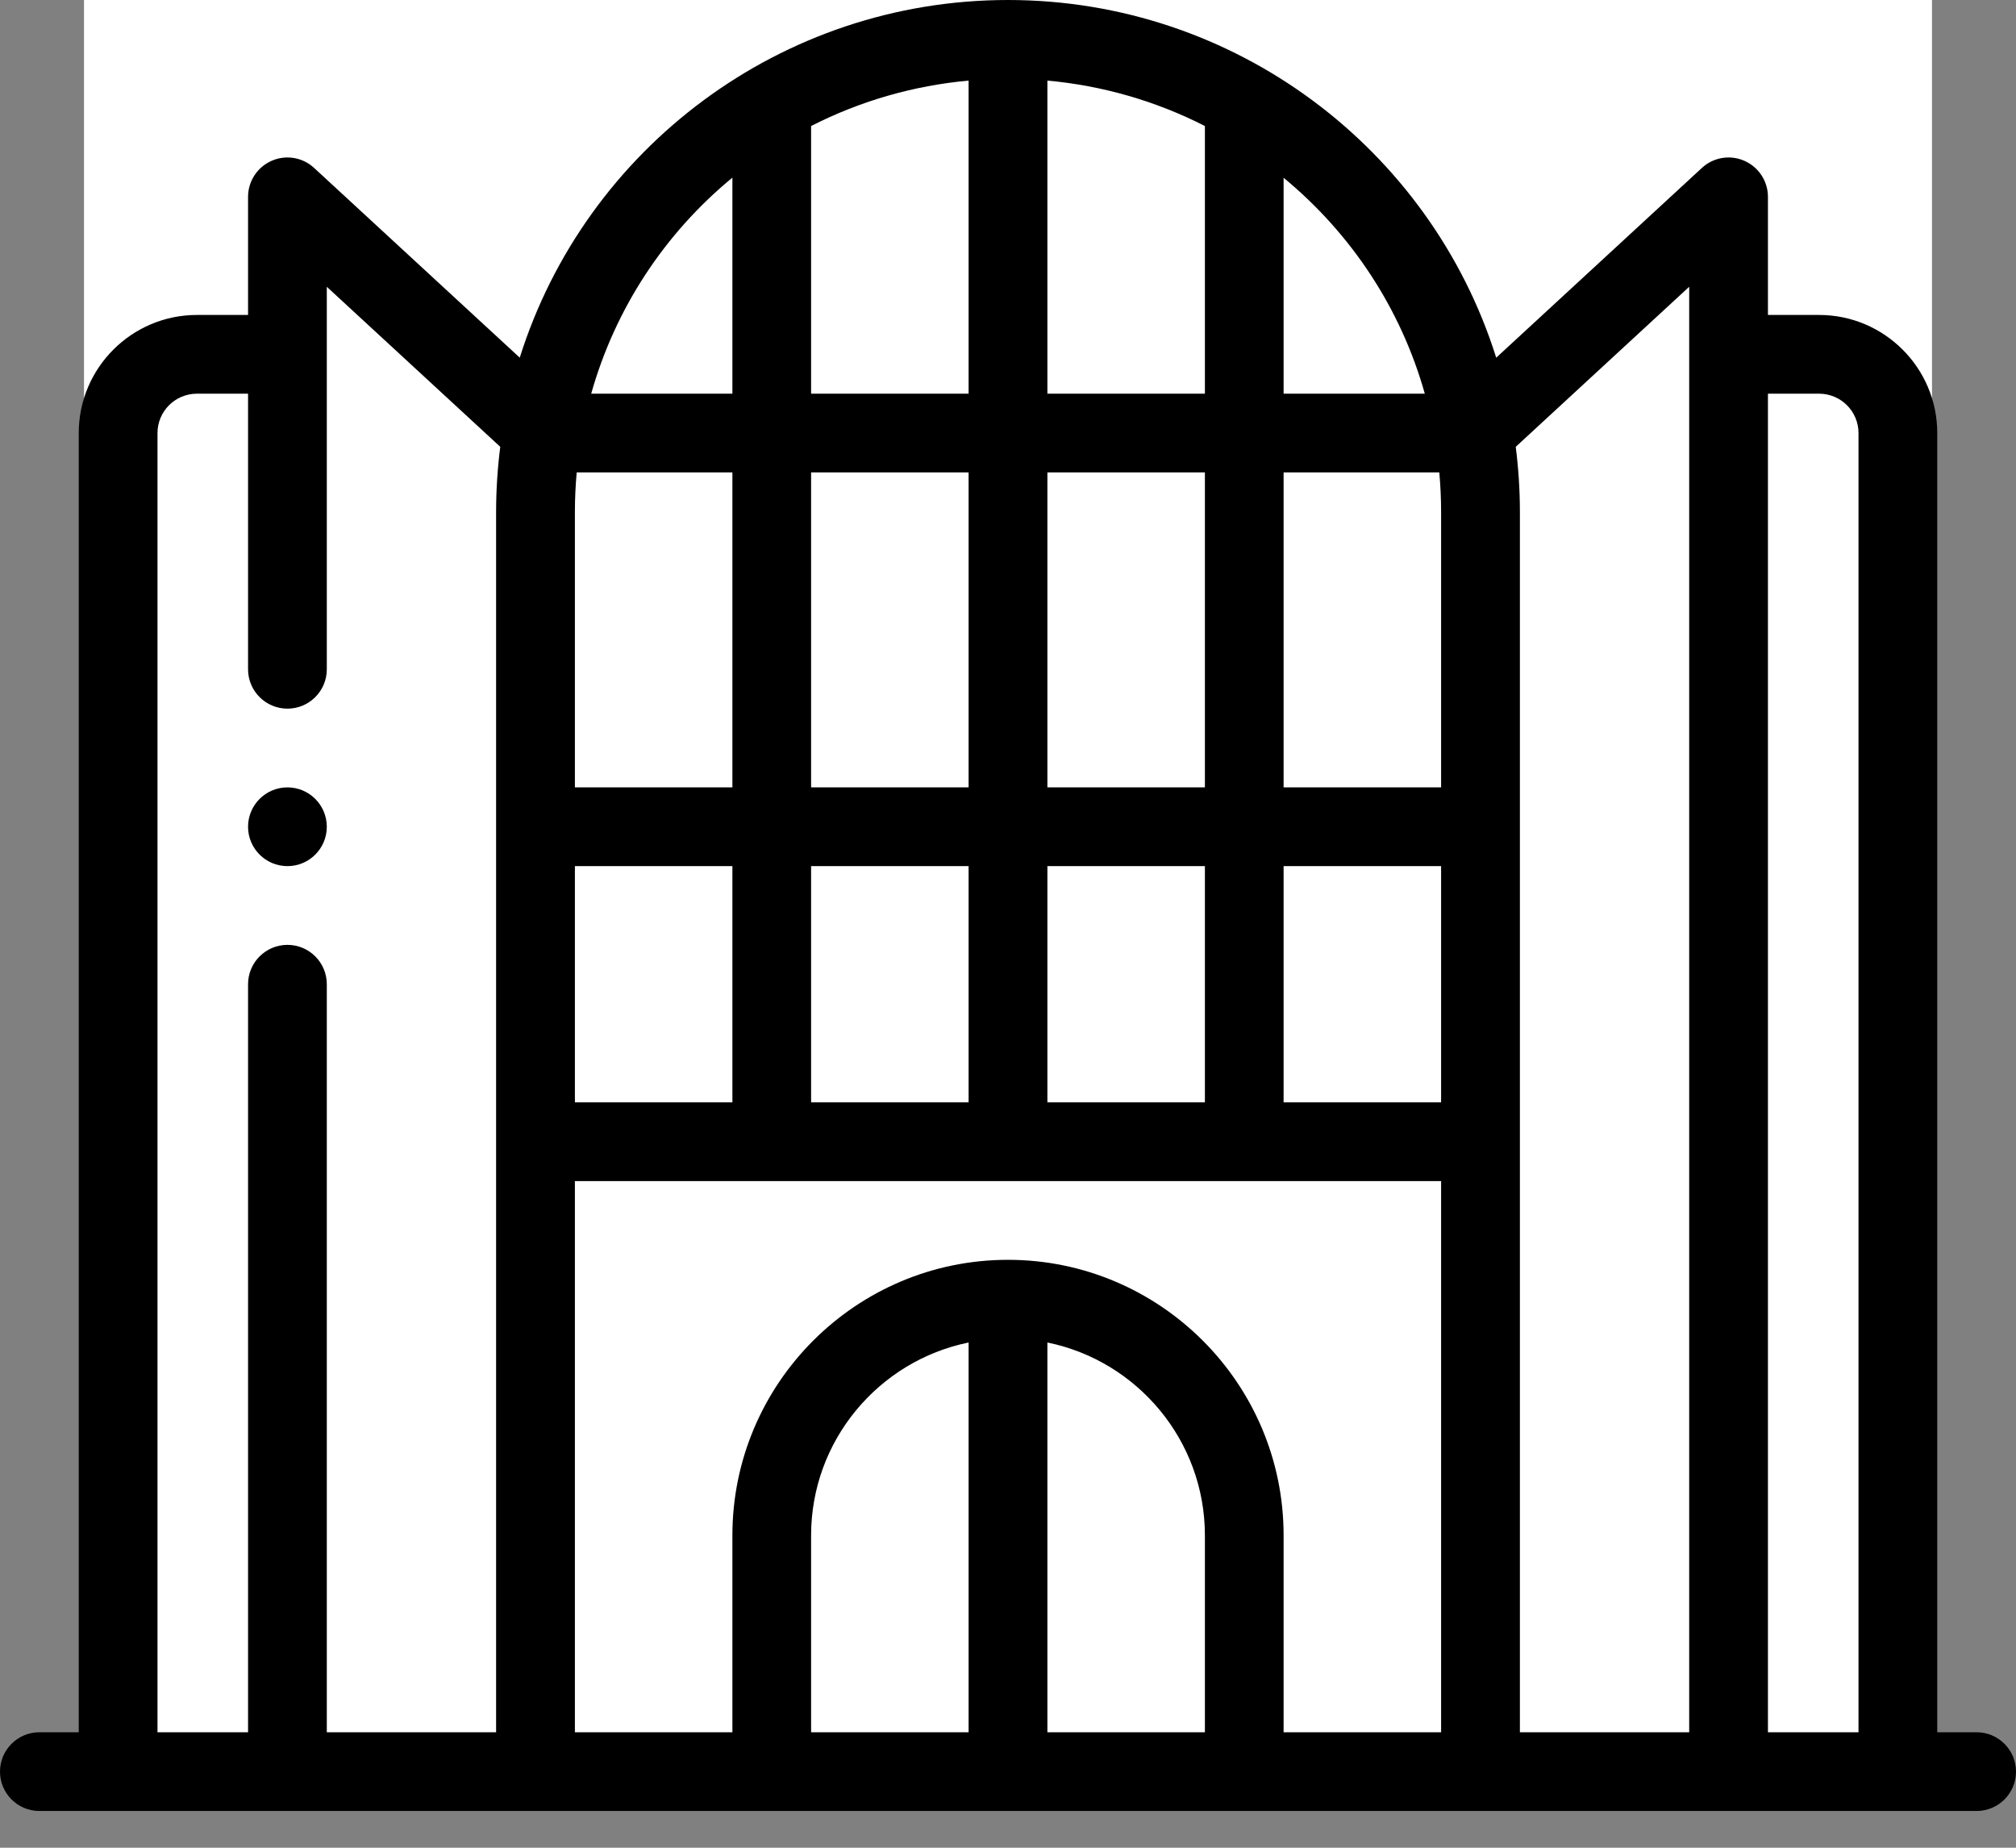 <?xml version="1.0" encoding="UTF-8"?>
<svg width="48px" height="44px" viewBox="0 0 48 44" version="1.1" xmlns="http://www.w3.org/2000/svg" xmlns:xlink="http://www.w3.org/1999/xlink">
    <rect x="0" y="0" width="48" height="44" fill="#808080" stroke="none"/>
    <!-- Generator: Sketch 57 (83077) - https://sketch.com -->
    <title>eco_system_mall</title>
    <desc>Created with Sketch.</desc>
    <g id="Page-1" stroke="none" stroke-width="1" fill="none" fill-rule="evenodd">
        <g id="eco_system_mall">
            <rect id="Rectangle-Copy-10" fill="#FFFFFF" x="2" y="0" width="44" height="42"></rect>
            <g id="004-mall" fill="#000000" fill-rule="nonzero">
                <path d="M7.781,19.688 C7.781,20.205 7.362,20.625 6.844,20.625 C6.326,20.625 5.906,20.205 5.906,19.688 C5.906,19.17 6.326,18.75 6.844,18.75 C7.362,18.75 7.781,19.17 7.781,19.688 Z" id="Path"></path>
                <path d="M47.062,41.25 L46.125,41.25 L46.125,10.312 C46.125,8.762 44.863,7.5 43.312,7.5 L42.094,7.5 L42.094,4.688 C42.094,4.315 41.873,3.978 41.532,3.829 C41.191,3.679 40.794,3.746 40.521,3.999 L35.624,8.518 C34.065,3.553 29.416,0 24,0 C18.604,0 13.942,3.531 12.375,8.517 L7.479,3.999 C7.206,3.746 6.809,3.679 6.468,3.829 C6.127,3.978 5.906,4.315 5.906,4.688 L5.906,7.5 L4.688,7.5 C3.137,7.5 1.875,8.762 1.875,10.312 L1.875,41.25 L0.938,41.25 C0.42,41.25 0,41.67 0,42.188 C0,42.705 0.42,43.125 0.938,43.125 L47.062,43.125 C47.58,43.125 48,42.705 48,42.188 C48,41.67 47.58,41.25 47.062,41.25 Z M43.312,9.375 C43.83,9.375 44.25,9.795 44.25,10.312 L44.25,41.25 L42.094,41.25 L42.094,9.375 L43.312,9.375 Z M40.219,41.25 L36.188,41.25 L36.188,12.188 C36.188,11.67 36.154,11.152 36.089,10.64 L40.219,6.829 L40.219,41.25 Z M24.938,26.25 L24.938,20.625 L28.688,20.625 L28.688,26.25 L24.938,26.25 Z M19.312,26.25 L19.312,20.625 L23.062,20.625 L23.062,26.25 L19.312,26.25 Z M13.688,26.25 L13.688,20.625 L17.438,20.625 L17.438,26.25 L13.688,26.25 Z M19.312,3.001 C20.479,2.405 21.753,2.038 23.062,1.919 L23.062,9.375 L19.312,9.375 L19.312,3.001 Z M28.688,9.375 L24.938,9.375 L24.938,1.919 C26.247,2.038 27.521,2.405 28.688,3.001 L28.688,9.375 Z M34.269,11.25 C34.297,11.561 34.312,11.875 34.312,12.188 L34.312,18.75 L30.562,18.75 L30.562,11.25 L34.269,11.25 Z M28.688,18.75 L24.938,18.75 L24.938,11.25 L28.688,11.25 L28.688,18.75 Z M23.062,11.25 L23.062,18.75 L19.312,18.75 L19.312,11.25 L23.062,11.25 Z M17.438,18.75 L13.688,18.75 L13.688,12.188 C13.688,11.875 13.703,11.561 13.731,11.25 L17.438,11.25 L17.438,18.75 Z M30.562,20.625 L34.312,20.625 L34.312,26.25 L30.562,26.25 L30.562,20.625 Z M33.924,9.375 L30.562,9.375 L30.562,4.233 C32.169,5.56 33.35,7.336 33.924,9.375 Z M17.438,4.23 L17.438,9.375 L14.076,9.375 C14.646,7.353 15.818,5.563 17.438,4.23 Z M3.75,10.312 C3.75,9.795 4.17,9.375 4.688,9.375 L5.906,9.375 L5.906,15.938 C5.906,16.455 6.326,16.875 6.844,16.875 C7.362,16.875 7.781,16.455 7.781,15.938 L7.781,6.829 L11.911,10.64 C11.846,11.152 11.812,11.67 11.812,12.188 L11.812,41.25 L7.781,41.25 L7.781,23.438 C7.781,22.92 7.362,22.5 6.844,22.5 C6.326,22.5 5.906,22.92 5.906,23.438 L5.906,41.25 L3.75,41.25 L3.75,10.312 Z M13.688,28.125 L34.312,28.125 L34.312,41.25 L30.562,41.25 L30.562,36.562 C30.562,32.944 27.619,30 24,30 C20.381,30 17.438,32.944 17.438,36.562 L17.438,41.25 L13.688,41.25 L13.688,28.125 Z M23.062,41.25 L19.312,41.25 L19.312,36.562 C19.312,34.299 20.925,32.405 23.062,31.969 L23.062,41.25 Z M24.938,31.969 C27.075,32.405 28.688,34.299 28.688,36.562 L28.688,41.25 L24.938,41.25 L24.938,31.969 Z" id="Shape"></path>
            </g>
        </g>
    </g>
</svg>
